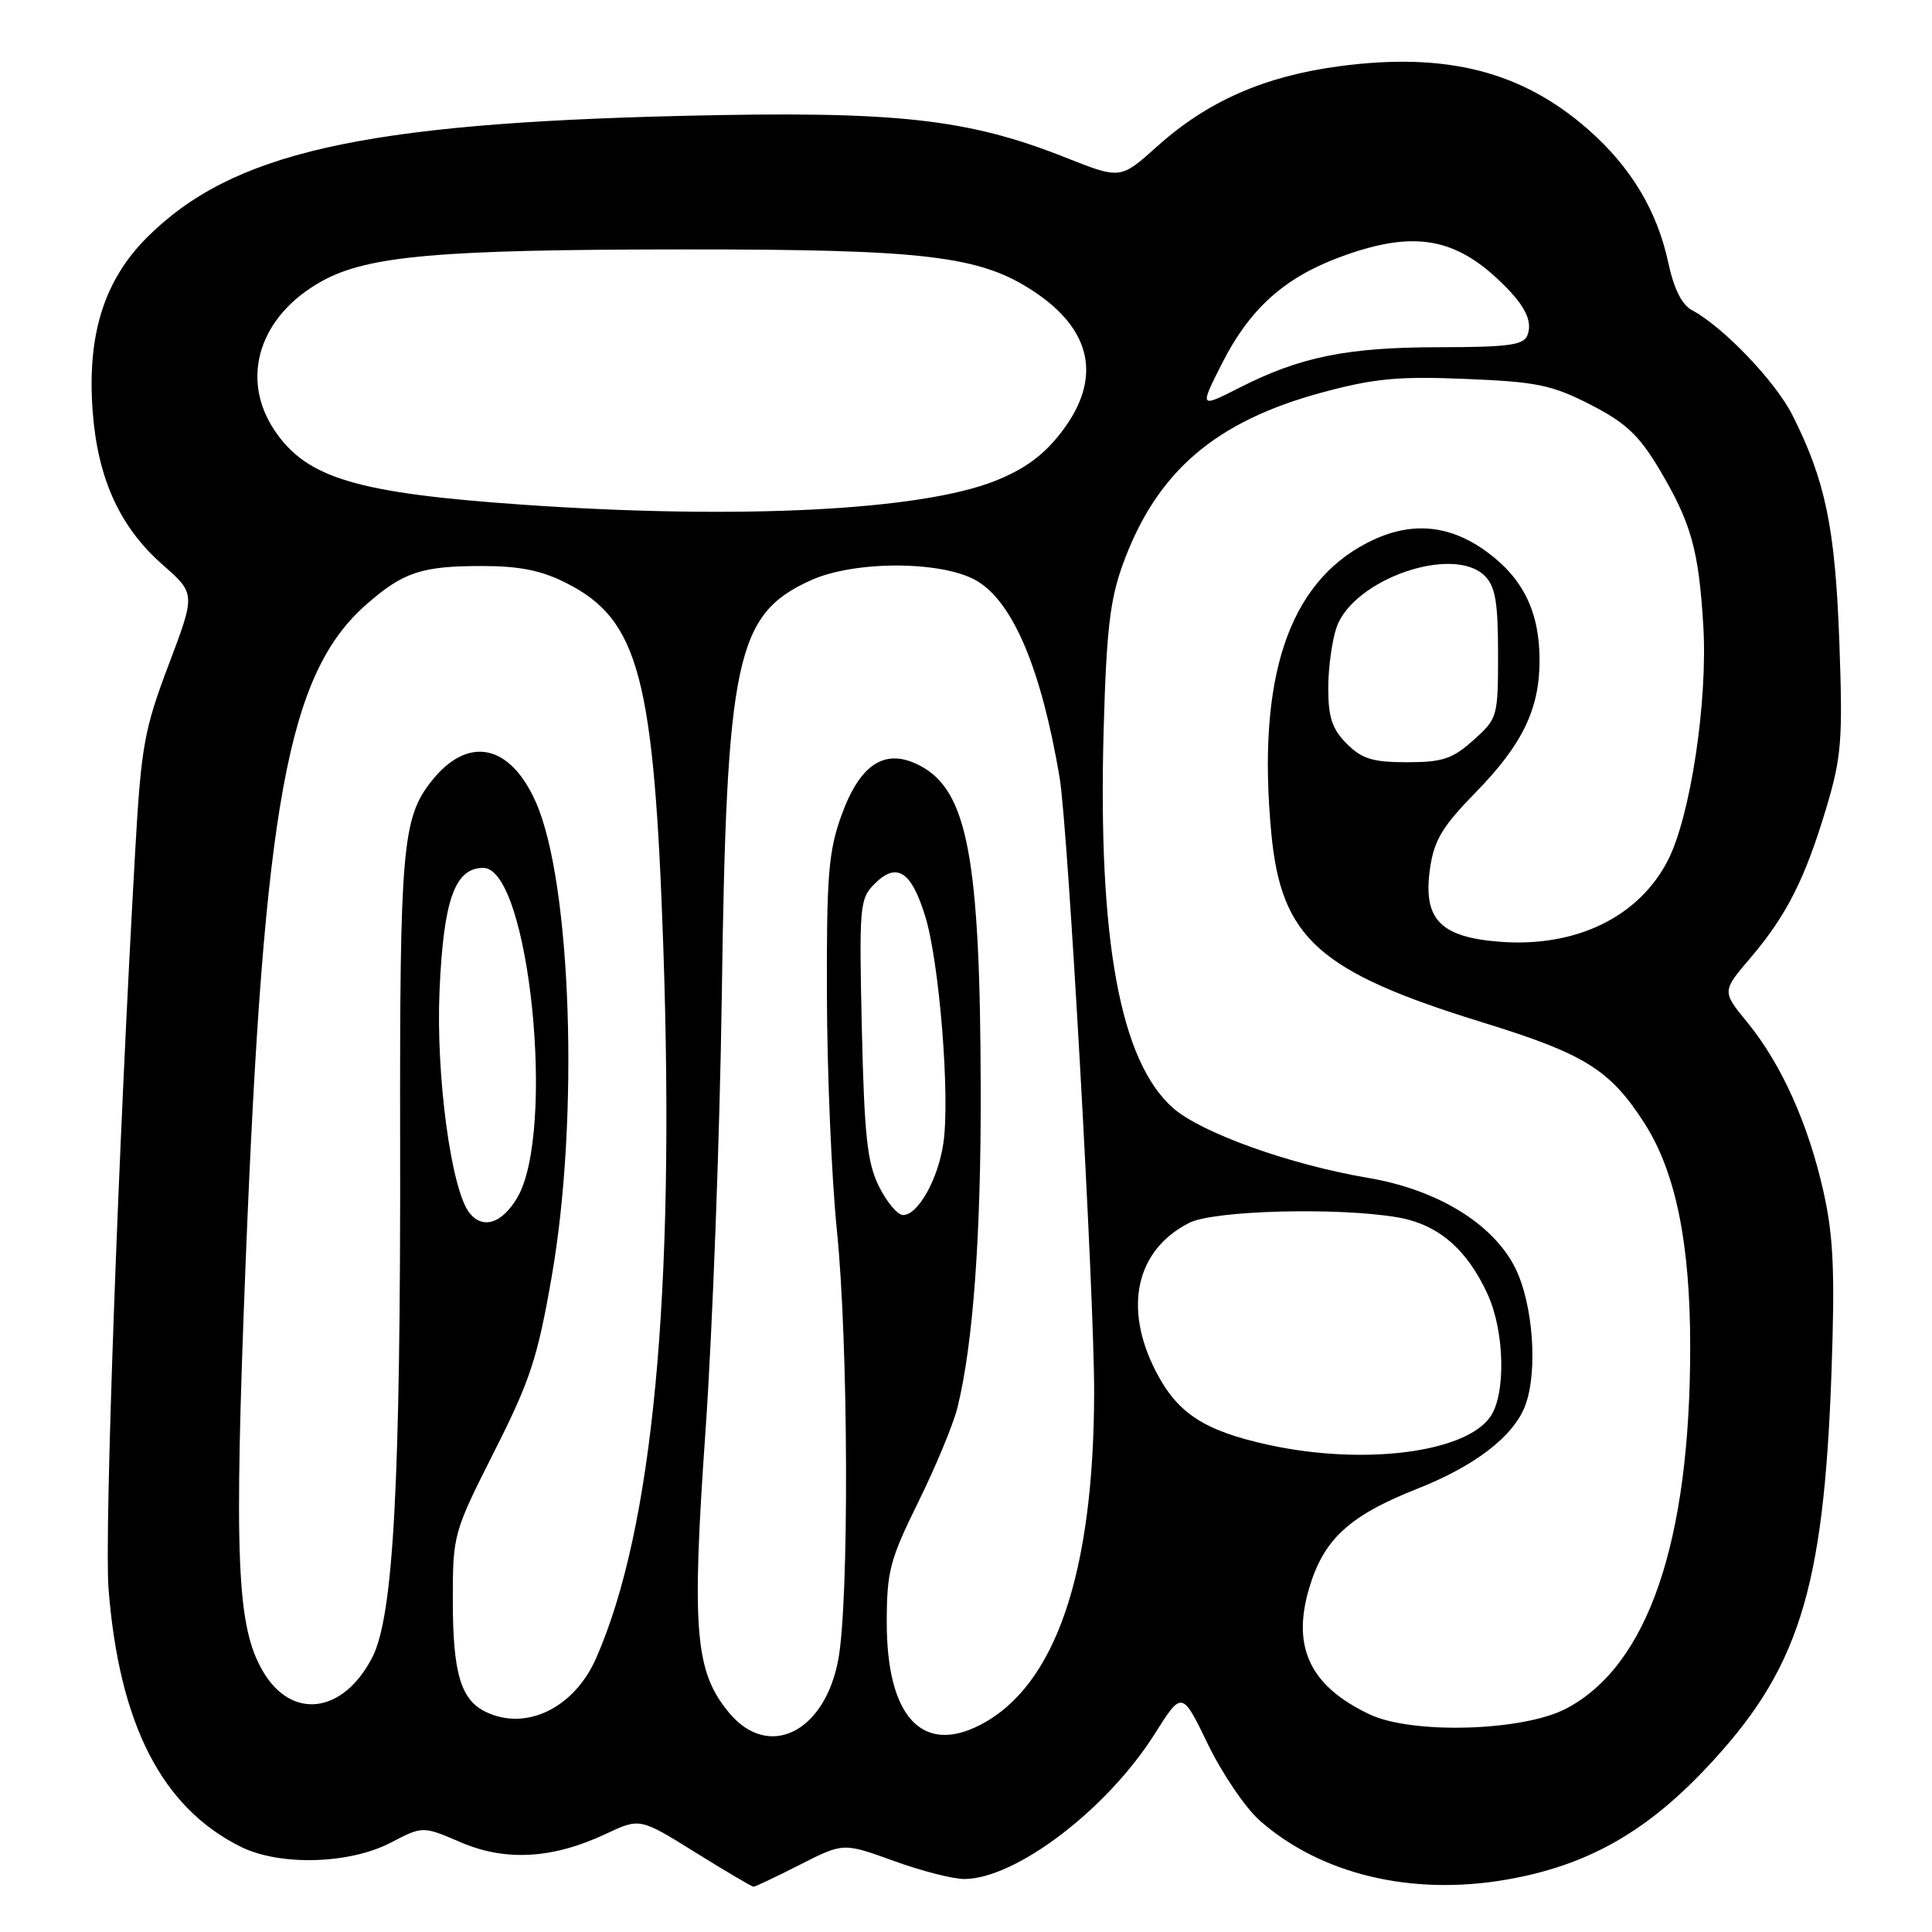 <?xml version="1.0" encoding="UTF-8" standalone="no"?>
<!DOCTYPE svg PUBLIC "-//W3C//DTD SVG 1.1//EN" "http://www.w3.org/Graphics/SVG/1.1/DTD/svg11.dtd" >
<svg xmlns="http://www.w3.org/2000/svg" xmlns:xlink="http://www.w3.org/1999/xlink" version="1.1" viewBox="0 0 256 256">
 <g >
 <path fill="currentColor"
d=" M 106.00 247.08 C 111.75 244.16 111.75 244.16 118.42 246.58 C 122.09 247.91 126.31 248.99 127.80 248.98 C 134.64 248.92 146.68 239.75 152.98 229.79 C 156.62 224.02 156.62 224.02 160.06 231.13 C 161.95 235.03 165.05 239.59 166.95 241.26 C 175.05 248.37 187.05 251.24 199.61 249.06 C 210.08 247.25 217.87 242.93 225.88 234.49 C 238.31 221.41 241.64 210.96 242.68 181.90 C 243.15 168.50 242.95 163.88 241.62 157.90 C 239.61 148.92 236.04 140.98 231.53 135.47 C 228.16 131.36 228.16 131.36 231.94 126.93 C 236.73 121.31 239.20 116.42 242.01 107.00 C 244.02 100.26 244.19 98.03 243.72 85.00 C 243.17 69.90 241.86 63.62 237.48 54.96 C 235.23 50.52 228.34 43.32 224.23 41.12 C 222.85 40.39 221.80 38.28 221.05 34.78 C 219.58 27.93 216.10 22.14 210.49 17.20 C 201.68 9.44 191.63 6.88 177.43 8.78 C 167.49 10.11 159.96 13.43 153.29 19.43 C 148.47 23.76 148.47 23.76 141.18 20.87 C 128.17 15.71 118.73 14.68 90.50 15.35 C 47.80 16.36 30.70 20.25 19.46 31.48 C 13.77 37.18 11.52 44.41 12.28 54.52 C 12.95 63.44 15.88 69.85 21.57 74.85 C 25.91 78.67 25.91 78.67 22.35 88.08 C 19.11 96.64 18.71 98.86 17.93 112.50 C 15.68 151.97 13.82 203.32 14.38 210.50 C 15.79 228.47 21.44 239.50 31.89 244.70 C 37.05 247.27 46.29 247.02 51.76 244.17 C 56.02 241.95 56.02 241.95 61.04 244.11 C 66.99 246.67 73.23 246.31 80.28 243.00 C 84.79 240.88 84.79 240.88 92.12 245.44 C 96.15 247.95 99.63 250.00 99.85 250.00 C 100.07 250.00 102.84 248.69 106.00 247.08 Z  M 96.66 227.01 C 92.08 221.56 91.62 216.15 93.49 189.50 C 94.41 176.30 95.38 150.43 95.64 132.00 C 96.26 87.22 97.51 81.40 107.42 76.90 C 113.31 74.22 125.13 74.30 129.56 77.04 C 134.32 79.98 137.99 88.77 140.40 103.00 C 141.52 109.62 145.00 171.52 144.98 184.50 C 144.94 208.51 139.84 223.41 129.90 228.55 C 122.18 232.55 117.50 227.44 117.50 215.00 C 117.50 208.21 117.90 206.69 121.69 199.00 C 124.00 194.32 126.33 188.70 126.87 186.50 C 128.94 178.13 129.99 163.80 129.95 144.50 C 129.89 113.61 128.21 104.71 121.84 101.42 C 117.30 99.07 113.98 101.19 111.51 108.01 C 109.78 112.77 109.52 115.95 109.57 132.00 C 109.60 142.18 110.19 156.12 110.89 163.00 C 112.43 178.07 112.53 212.36 111.06 220.00 C 109.22 229.59 101.85 233.18 96.66 227.01 Z  M 181.50 227.17 C 173.66 223.47 171.17 218.35 173.43 210.58 C 175.35 203.98 178.73 200.85 187.82 197.26 C 195.46 194.24 200.55 190.32 202.09 186.27 C 203.81 181.74 203.15 172.72 200.75 167.96 C 197.80 162.11 190.41 157.61 181.20 156.06 C 170.93 154.32 159.20 150.12 155.45 146.83 C 148.42 140.65 145.47 124.60 146.24 96.67 C 146.61 83.47 147.08 79.44 148.80 74.72 C 153.27 62.49 161.00 55.84 175.20 52.00 C 182.10 50.14 185.30 49.84 194.21 50.21 C 203.62 50.59 205.64 51.01 210.71 53.60 C 215.35 55.97 217.15 57.64 219.77 62.01 C 224.08 69.22 225.10 72.82 225.70 83.00 C 226.29 92.95 224.00 108.13 221.02 113.97 C 217.19 121.47 208.91 125.52 198.89 124.80 C 190.82 124.21 188.51 121.82 189.49 115.04 C 190.03 111.32 191.13 109.50 195.53 105.00 C 201.72 98.67 204.00 93.96 204.00 87.50 C 204.00 81.06 201.82 76.61 196.93 73.06 C 191.90 69.42 186.78 69.05 181.21 71.90 C 170.70 77.29 166.53 89.85 168.45 110.36 C 169.76 124.33 174.72 128.77 196.50 135.49 C 209.99 139.65 213.34 141.74 217.89 148.82 C 222.03 155.27 223.97 164.75 223.96 178.50 C 223.96 204.39 218.33 220.76 207.50 226.41 C 201.77 229.40 187.14 229.83 181.50 227.17 Z  M 64.36 226.83 C 61.05 225.23 60.00 221.66 60.00 212.06 C 60.00 203.34 60.07 203.08 65.48 192.36 C 70.27 182.88 71.24 179.92 73.13 169.00 C 76.76 148.07 75.72 117.01 71.02 106.33 C 67.58 98.53 61.97 97.40 57.13 103.56 C 53.31 108.41 52.96 112.55 53.02 151.18 C 53.09 196.63 52.14 214.17 49.32 219.63 C 45.46 227.10 38.63 227.95 34.83 221.44 C 31.36 215.51 30.99 206.54 32.56 167.00 C 34.98 106.39 38.13 89.24 48.55 80.09 C 53.42 75.81 55.86 75.00 63.85 75.00 C 68.84 75.00 71.73 75.58 75.03 77.25 C 84.66 82.11 86.67 89.70 87.90 125.74 C 89.45 171.54 86.51 202.63 78.99 219.72 C 76.09 226.32 69.71 229.42 64.36 226.83 Z  M 168.17 191.47 C 159.58 189.60 156.03 187.30 153.16 181.72 C 148.80 173.26 150.53 165.60 157.59 162.03 C 160.85 160.38 177.27 159.95 185.16 161.30 C 190.54 162.22 194.36 165.48 197.12 171.50 C 199.38 176.43 199.56 184.76 197.46 187.75 C 194.14 192.49 180.73 194.19 168.17 191.47 Z  M 62.23 160.75 C 59.80 157.77 57.75 142.58 58.24 131.28 C 58.77 119.22 60.27 115.00 64.04 115.00 C 70.13 115.00 73.71 150.06 68.51 158.75 C 66.50 162.12 63.99 162.92 62.23 160.75 Z  M 116.49 157.25 C 114.92 154.13 114.53 150.62 114.20 136.35 C 113.83 120.04 113.91 119.09 115.88 117.12 C 118.81 114.19 120.73 115.40 122.58 121.35 C 124.48 127.44 125.92 145.47 124.99 151.55 C 124.27 156.33 121.63 161.00 119.66 161.00 C 118.95 161.00 117.52 159.31 116.49 157.25 Z  M 178.45 98.55 C 176.52 96.61 176.00 95.06 176.00 91.19 C 176.00 88.50 176.50 84.87 177.10 83.13 C 179.33 76.74 192.58 72.15 196.75 76.32 C 198.14 77.71 198.50 79.81 198.50 86.61 C 198.50 95.00 198.44 95.21 195.23 98.08 C 192.46 100.56 191.14 101.00 186.44 101.00 C 181.90 101.00 180.47 100.56 178.45 98.55 Z  M 69.50 66.89 C 47.37 65.36 40.70 63.39 36.44 57.12 C 31.72 50.18 34.33 41.84 42.68 37.24 C 48.73 33.89 58.20 33.06 90.50 33.05 C 122.63 33.03 129.87 33.90 136.98 38.61 C 144.73 43.74 146.03 50.18 140.71 57.17 C 138.33 60.29 135.86 62.12 131.86 63.72 C 122.02 67.64 98.08 68.86 69.50 66.89 Z  M 161.90 48.20 C 165.54 40.99 170.10 36.85 177.46 34.10 C 186.83 30.60 192.35 31.33 198.34 36.87 C 201.96 40.23 203.15 42.45 202.39 44.43 C 201.89 45.73 199.85 46.00 190.64 46.01 C 178.47 46.02 172.29 47.28 164.22 51.38 C 158.94 54.06 158.94 54.06 161.90 48.20 Z "/>
</g>
</svg>
